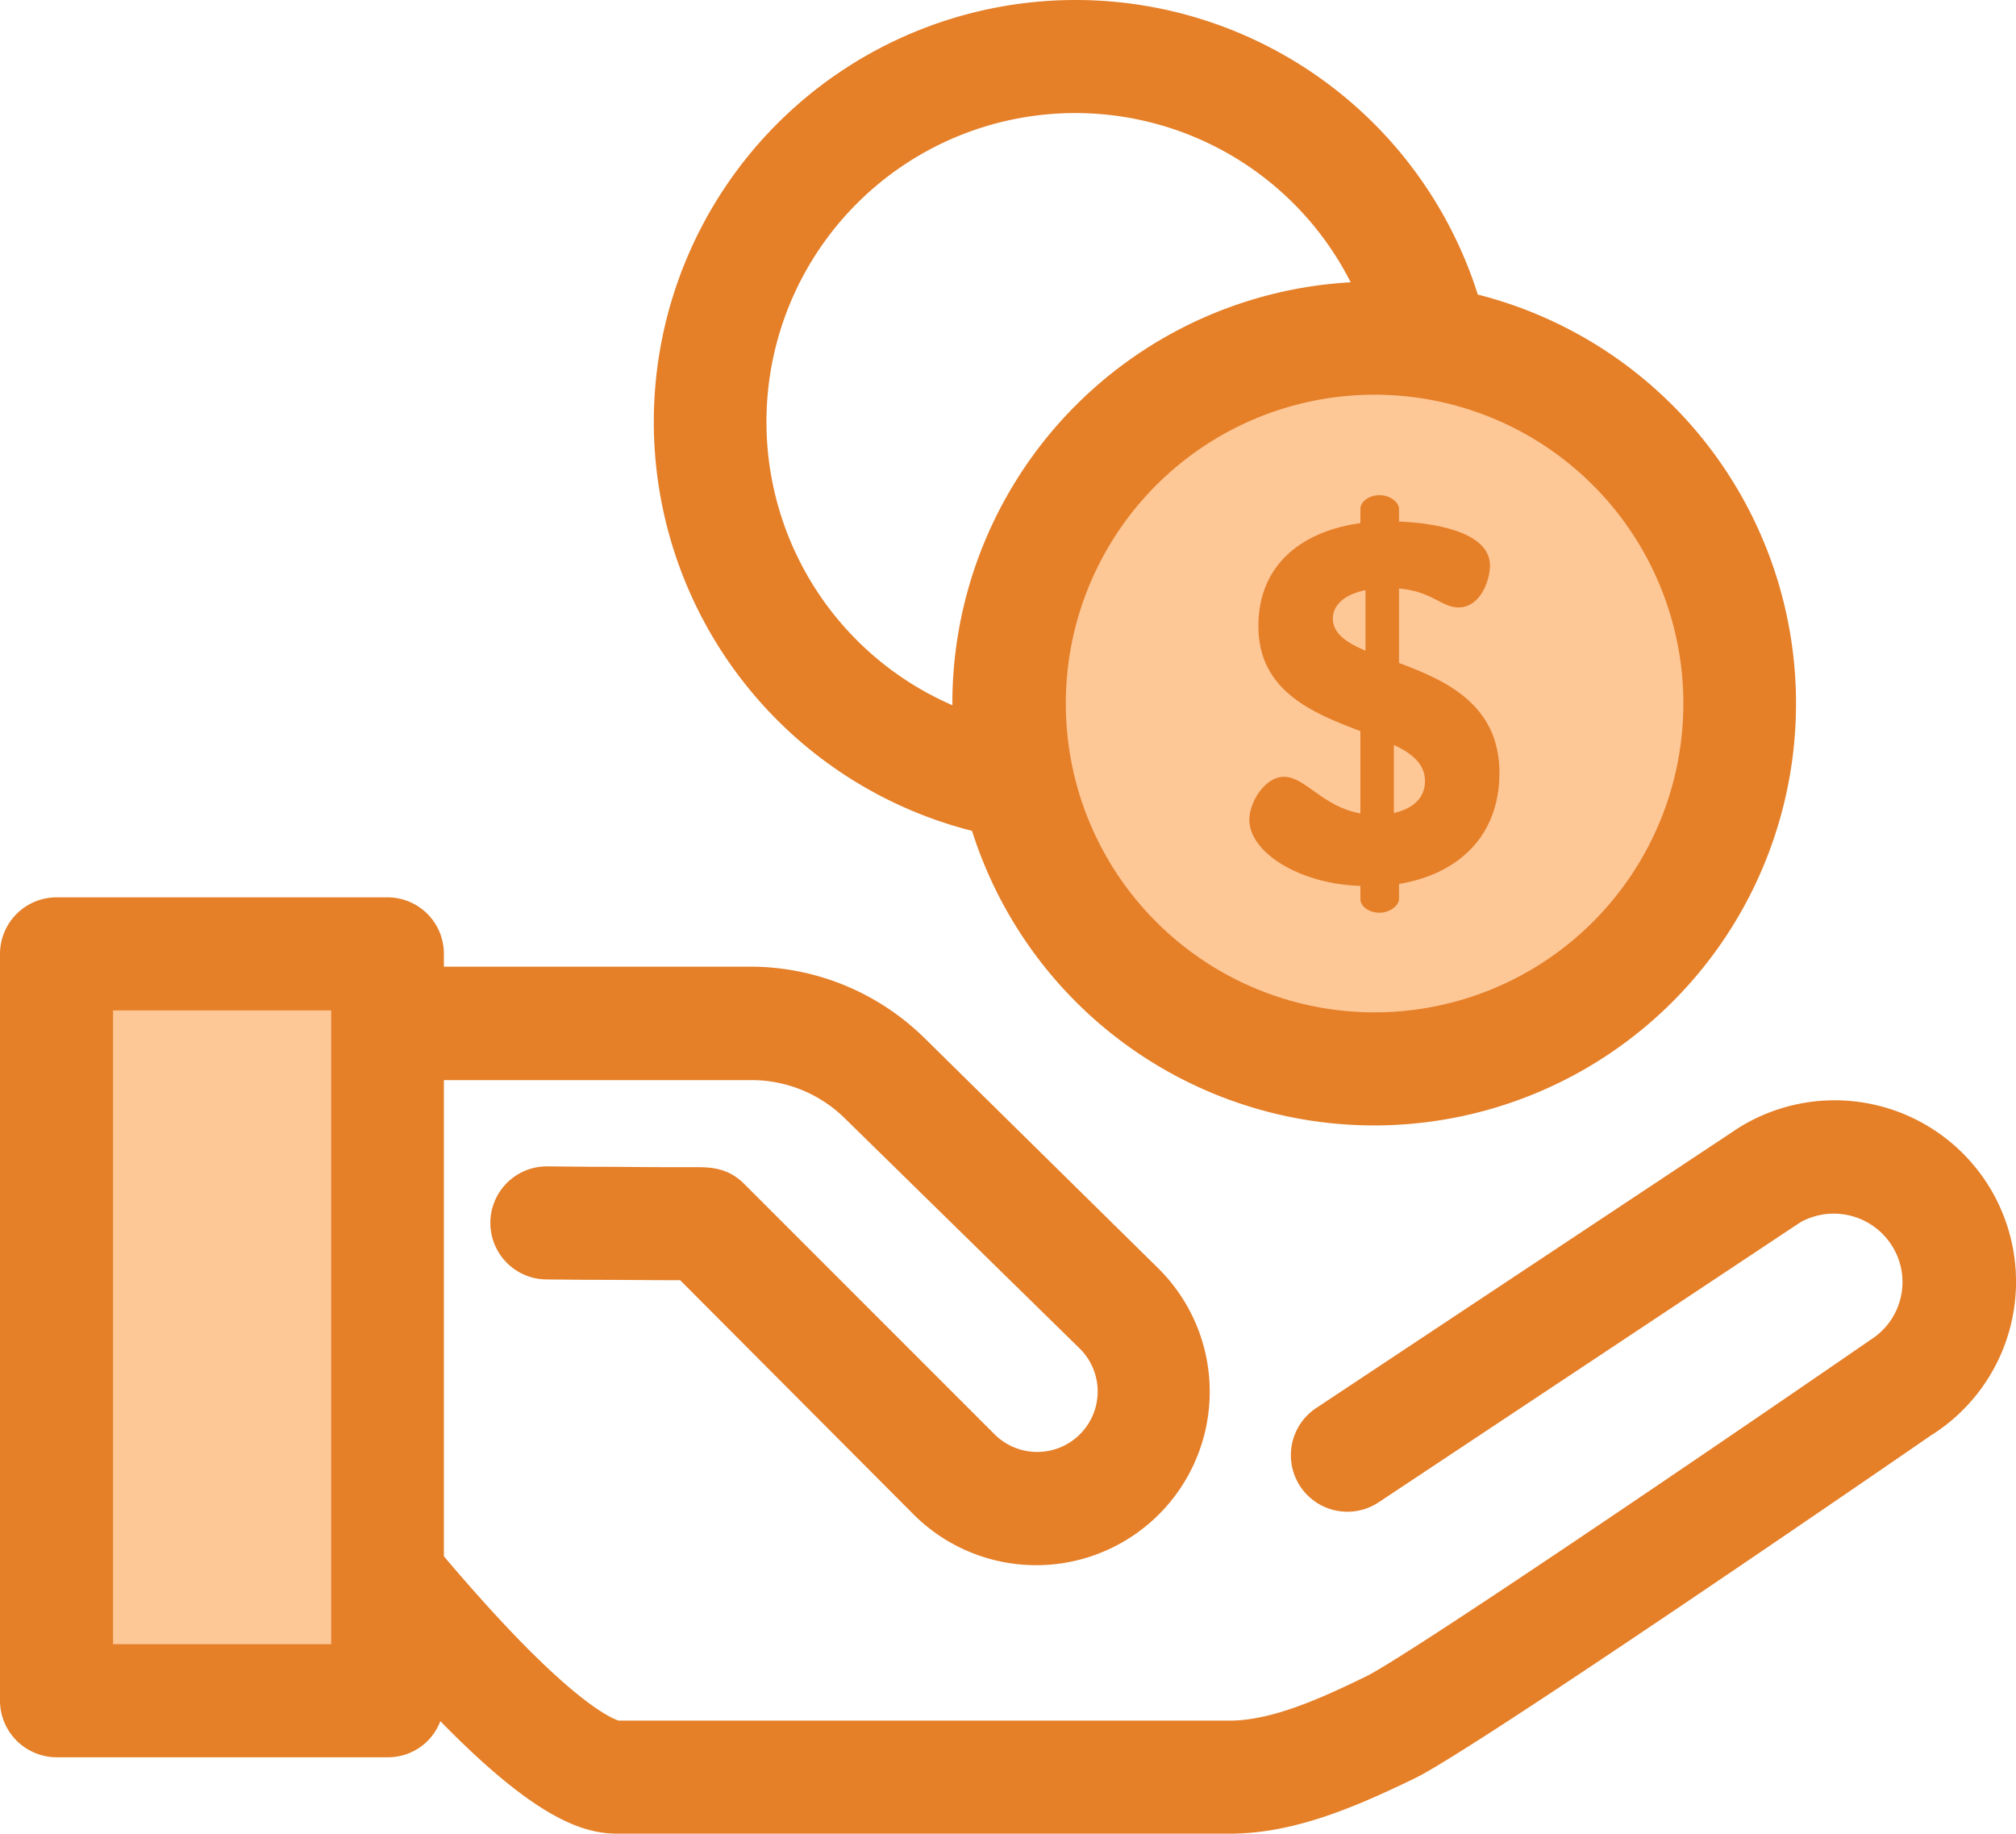 <svg id="savings" xmlns="http://www.w3.org/2000/svg" width="511.854" height="465.5" viewBox="0 0 511.854 465.5">
  <path id="Path_8" data-name="Path 8" d="M156.8,465.5c-9.9,0-24.2-4.8-56.2-40.6-16.2-18.2-29.5-36-30.1-36.8a8.636,8.636,0,0,1-1-1.6,73.782,73.782,0,0,1-9.3-35.8V259.8a14.383,14.383,0,0,1,14.3-14.4h116a63.1,63.1,0,0,1,44.2,18.1L294.1,322a44.053,44.053,0,1,1-62.2,62.4L172.7,325c-5.9,0-15.5-.1-23.1-.1l-10.8-.1a14.35,14.35,0,1,1,.1-28.7h.1l10.8.1c6.8,0,14.1.1,19.6.1h6.9c4.2,0,8.5.1,12.7,4.3l63.5,63.5a15.344,15.344,0,1,0,21.7-21.7L214.6,284a33.724,33.724,0,0,0-24-9.8H88.9v76.5a45.423,45.423,0,0,0,5.2,21.1c2.6,3.5,13.6,17.9,26.5,32.4,25.5,28.8,35.2,32.2,36.5,32.6H312.2c10.6,0,22.9-5.5,34.6-11.2,9.9-4.8,83.3-54.6,127.3-84.9l.7-.5a17.289,17.289,0,0,0,5.6-23.9,17.469,17.469,0,0,0-23.3-6L350,381.4a14.353,14.353,0,0,1-15.9-23.9l107.5-71.3c.2-.1.3-.2.5-.3a46.05,46.05,0,0,1,48,78.6c-13.3,9.2-115.8,79.6-130.8,86.9-14.7,7.1-30.5,14.1-47.1,14.1Z" fill="#e57f28"/>
  <path id="Path_9" data-name="Path 9" d="M14.4,242.2H98.6V431.8H14.4Z" fill="#fec796"/>
  <path id="Path_10" data-name="Path 10" d="M98.5,446.1H14.4A14.4,14.4,0,0,1,0,431.7V242.2a14.383,14.383,0,0,1,14.3-14.4H98.4a14.319,14.319,0,0,1,14.3,14.4V431.8a14.149,14.149,0,0,1-14.2,14.3ZM28.7,417.4H84.1V256.5H28.7V417.4ZM273,214.2A107.1,107.1,0,1,1,380.2,107.1,107.1,107.1,0,0,1,273,214.2Zm0-185.5a78.4,78.4,0,1,0,78.4,78.4A78.4,78.4,0,0,0,273,28.7Z" fill="#e57f28"/>
  <circle id="Ellipse_1" data-name="Ellipse 1" cx="92.8" cy="92.8" r="92.8" transform="translate(256.1 85.8)" fill="#fec796"/>
  <path id="Path_11" data-name="Path 11" d="M348.9,285.7A107.1,107.1,0,1,1,456,178.6,107.1,107.1,0,0,1,348.9,285.7Zm0-185.5a78.4,78.4,0,1,0,78.5,78.4,78.4,78.4,0,0,0-78.5-78.4Z" fill="#e57f28"/>
  <path id="Path_12" data-name="Path 12" d="M345.4,224.9c-15.5-.5-28.2-8.5-28.2-16.8,0-4.4,3.9-10.9,8.8-10.9,5.4,0,9.8,7.6,19.4,9.3V185.6c-11.9-4.5-25.9-10.1-25.9-26.6s12.1-24.3,25.9-26.2v-3.6c0-1.8,2.1-3.5,4.9-3.5,2.5,0,4.9,1.7,4.9,3.5v3.2c8,.3,23.1,2.3,23.1,11.2,0,3.5-2.3,10.6-8,10.6-4.3,0-6.7-4.1-15.1-4.8v18.9c11.8,4.4,25.5,10.5,25.5,27.9,0,16-10.4,25.7-25.5,28.2v3.8c0,1.8-2.5,3.5-4.9,3.5-2.9,0-4.9-1.7-4.9-3.5v-3.3Zm1.3-59.7V149.8c-5.8,1.2-8.3,4.1-8.3,7.2C338.4,160.8,341.8,163.1,346.7,165.2Zm7.2,23.9v17.3c4.4-1,7.9-3.5,7.9-8.1C361.8,194,358.6,191.3,353.9,189.1Z" fill="#e57f28"/>
</svg>
